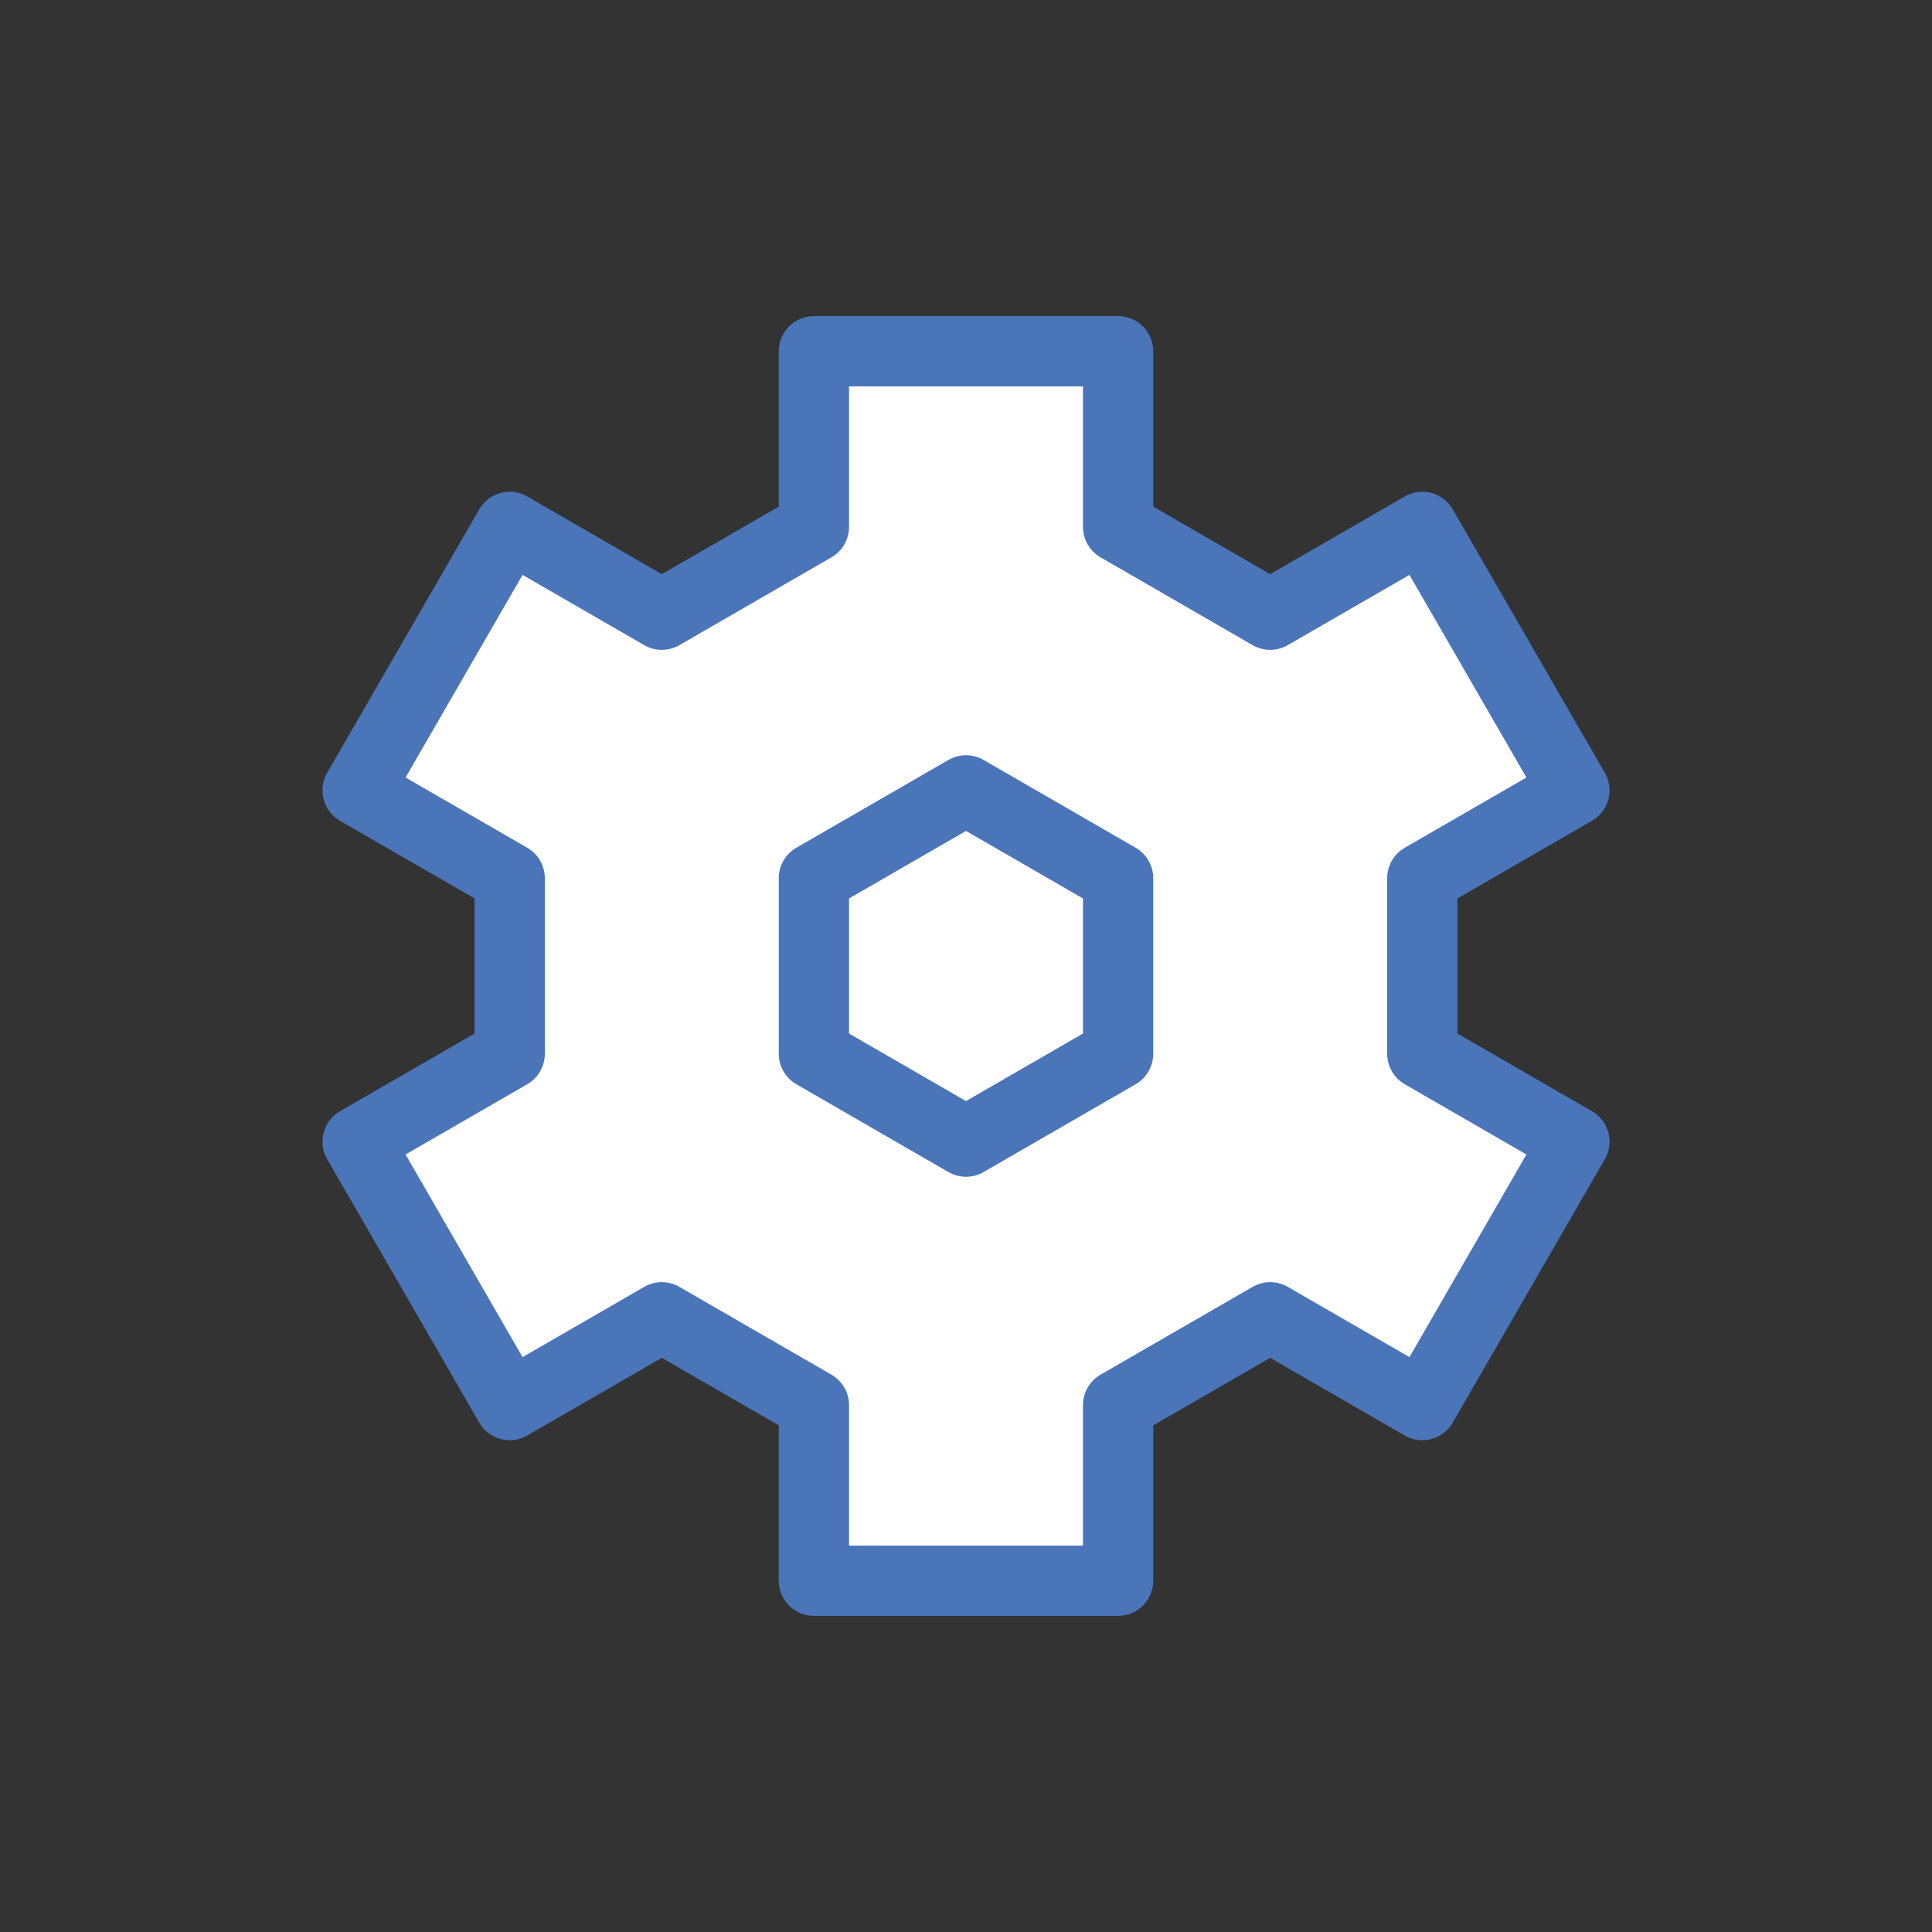 <?xml version="1.0"?>
<!-- Generated by SVGo (float) -->
<svg width="200.00px" height="200.00px"
     viewBox="0.00 0.00 110.00 110.00"
     xmlns="http://www.w3.org/2000/svg"
     xmlns:xlink="http://www.w3.org/1999/xlink">
<rect x="0.00" y="0.00" width="110.00" height="110.00" fill="#333333" stroke="none"/>
<polygon points="29.02,30.00 20.36,45.00 29.02,50.00 29.02,60.00 20.36,65.00 29.02,80.00 37.68,75.00 46.34,80.00 46.34,90.00 63.66,90.00 63.66,80.00 72.32,75.00 80.98,80.00 89.64,65.00 80.98,60.00 80.98,50.00 89.64,45.00 80.98,30.00 72.32,35.00 63.66,30.00 63.66,20.00 46.34,20.00 46.34,30.00 37.68,35.00 29.02,30.00" style="stroke:#4B75B9; stroke-width:4.0; stroke-linecap:round; stroke-linejoin:round; fill:#FFFFFF; fill-opacity:1.0" />
<polygon points="46.34,50.00 46.34,60.00 55.00,65.00 63.66,60.00 63.66,50.00 55.00,45.00 46.34,50.00" style="stroke:#4B75B9; stroke-width:4.0; stroke-linecap:round; stroke-linejoin:round; fill:#FFFFFF; fill-opacity:1.0" />
</svg>
